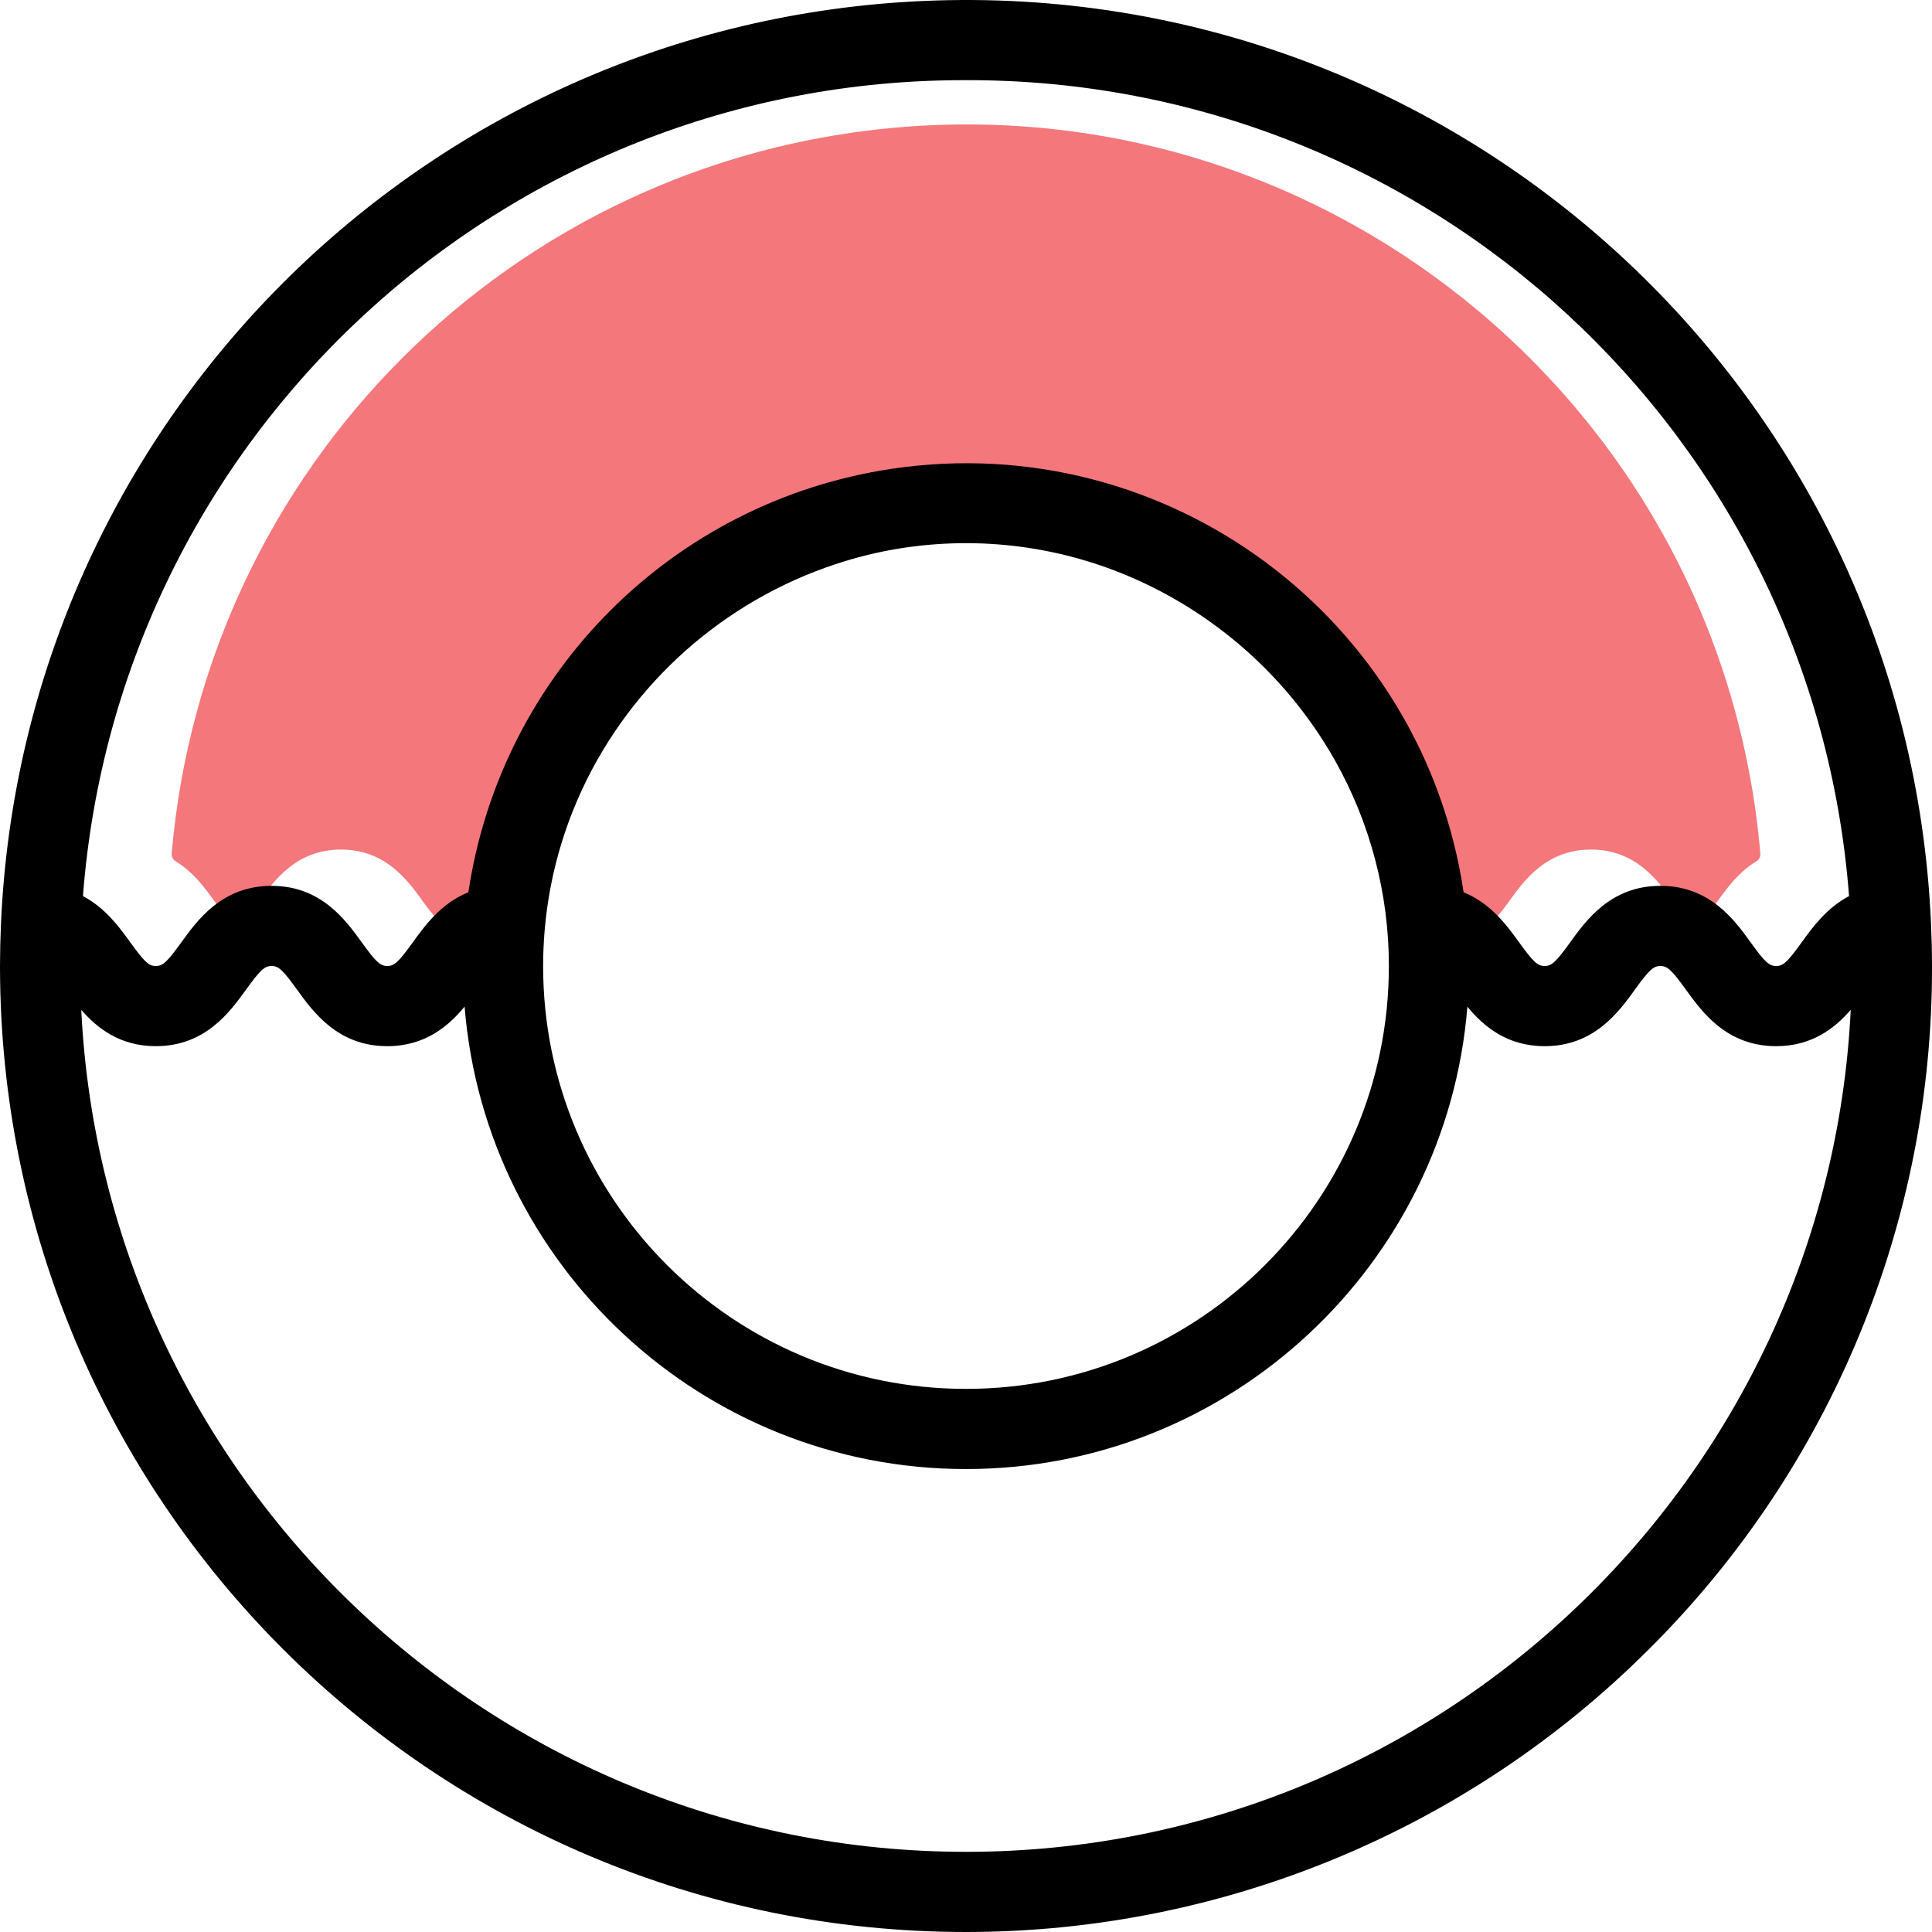 <svg xmlns="http://www.w3.org/2000/svg" version="1.1" xmlns:xlink="http://www.w3.org/1999/xlink" xmlns:svgjs="http://svgjs.com/svgjs" width="512" height="512" x="0" y="0" viewBox="0 0 600.769 600.769" style="enable-background:new 0 0 512 512" xml:space="preserve" class=""><g><g xmlns="http://www.w3.org/2000/svg"><path d="m66.55 280.048c3.939 5.459 5.132 6.564 7.092 6.564 1.965 0 3.16-1.105 7.104-6.566 4.562-6.319 11.457-15.869 25.293-15.869 13.83 0 20.722 9.549 25.282 15.867 3.943 5.463 5.138 6.568 7.103 6.568s3.16-1.105 7.103-6.568c3.157-4.373 7.429-10.294 14.347-13.525.769-.346 1.314-1.055 1.451-1.887 12.203-76.801 84.356-129.167 161.157-116.964 60.199 9.565 107.408 56.779 116.967 116.979.137.831.68 1.539 1.448 1.886 6.903 3.234 11.171 9.145 14.324 13.512 3.944 5.462 5.139 6.567 7.105 6.567s3.159-1.105 7.103-6.566c4.563-6.319 11.458-15.869 25.293-15.869s20.73 9.549 25.292 15.868c3.944 5.462 5.139 6.567 7.105 6.567s3.161-1.105 7.105-6.568c2.774-3.842 6.421-8.894 11.98-12.254.816-.511 1.274-1.438 1.184-2.396-11.724-136.415-131.812-237.498-268.226-225.776-120.157 10.324-215.451 105.618-225.776 225.774-.09.958.368 1.886 1.184 2.397 5.559 3.362 9.206 8.415 11.98 12.259z" fill="#F4777C" data-original="#f4777c"></path><path d="m600.472 287.393v-.003c-7.171-165.734-147.338-294.274-313.072-287.103-155.686 6.736-280.366 131.415-287.103 287.102v.001c-.2 4.677-.297 8.928-.297 12.994 0 165.898 134.487 300.384 300.385 300.384 79.666 0 156.07-31.648 212.403-87.98 56.517-56.21 88.198-132.694 87.98-212.404 0-4.043-.097-8.293-.296-12.991zm-300.088-262.465c143.839-.361 263.602 110.296 274.593 253.716-7.011 3.689-11.454 9.845-14.774 14.443-4.382 6.07-5.71 7.298-7.895 7.298s-3.512-1.228-7.893-7.296c-5.069-7.021-12.729-17.632-28.103-17.632-15.373 0-23.034 10.611-28.104 17.632-4.382 6.068-5.71 7.296-7.893 7.296s-3.512-1.228-7.894-7.296c-3.71-5.138-8.808-12.199-17.3-15.616-12.722-85.46-92.314-144.425-177.774-131.702-68.093 10.137-121.557 63.596-131.7 131.688-8.511 3.412-13.614 10.484-17.328 15.63-4.381 6.07-5.709 7.298-7.892 7.298-2.184 0-3.511-1.228-7.892-7.298-5.066-7.021-12.724-17.631-28.091-17.631-15.373 0-23.034 10.611-28.103 17.632-4.382 6.068-5.71 7.296-7.893 7.296-2.178 0-3.502-1.227-7.88-7.293-3.319-4.599-7.763-10.757-14.777-14.448 10.991-143.421 130.754-254.078 274.593-253.717zm-131.019 264.33c1.58-18.612 7.158-36.664 16.353-52.922 18.019-31.865 48.354-54.915 83.883-63.736 25.241-6.16 51.751-4.602 76.097 4.473 29.345 11 53.888 31.967 69.335 59.234 11.049 19.548 16.853 41.623 16.846 64.078 0 72.623-58.873 131.496-131.496 131.496s-131.496-58.873-131.496-131.496c.001-3.629.162-7.371.478-11.127zm131.019 286.582c-147.314 0-267.983-116.242-275.116-261.818 4.986 5.732 12.058 11.29 23.18 11.29 15.373 0 23.034-10.61 28.104-17.632 4.381-6.068 5.709-7.296 7.892-7.296 2.176 0 3.501 1.226 7.878 7.292 5.069 7.023 12.729 17.637 28.105 17.637 11.775 0 19.017-6.224 24.044-12.294 6.455 80.367 73.913 143.79 155.912 143.79 81.99 0 149.442-63.408 155.91-143.762 5.026 6.061 12.265 12.266 24.022 12.266 15.373 0 23.033-10.61 28.103-17.632 4.382-6.068 5.71-7.296 7.893-7.296s3.51 1.228 7.892 7.296c5.071 7.022 12.731 17.632 28.104 17.632 11.129 0 18.204-5.56 23.193-11.294-7.131 145.577-127.802 261.821-275.116 261.821z" fill="#000000" data-original="#000000"></path></g></g></svg>